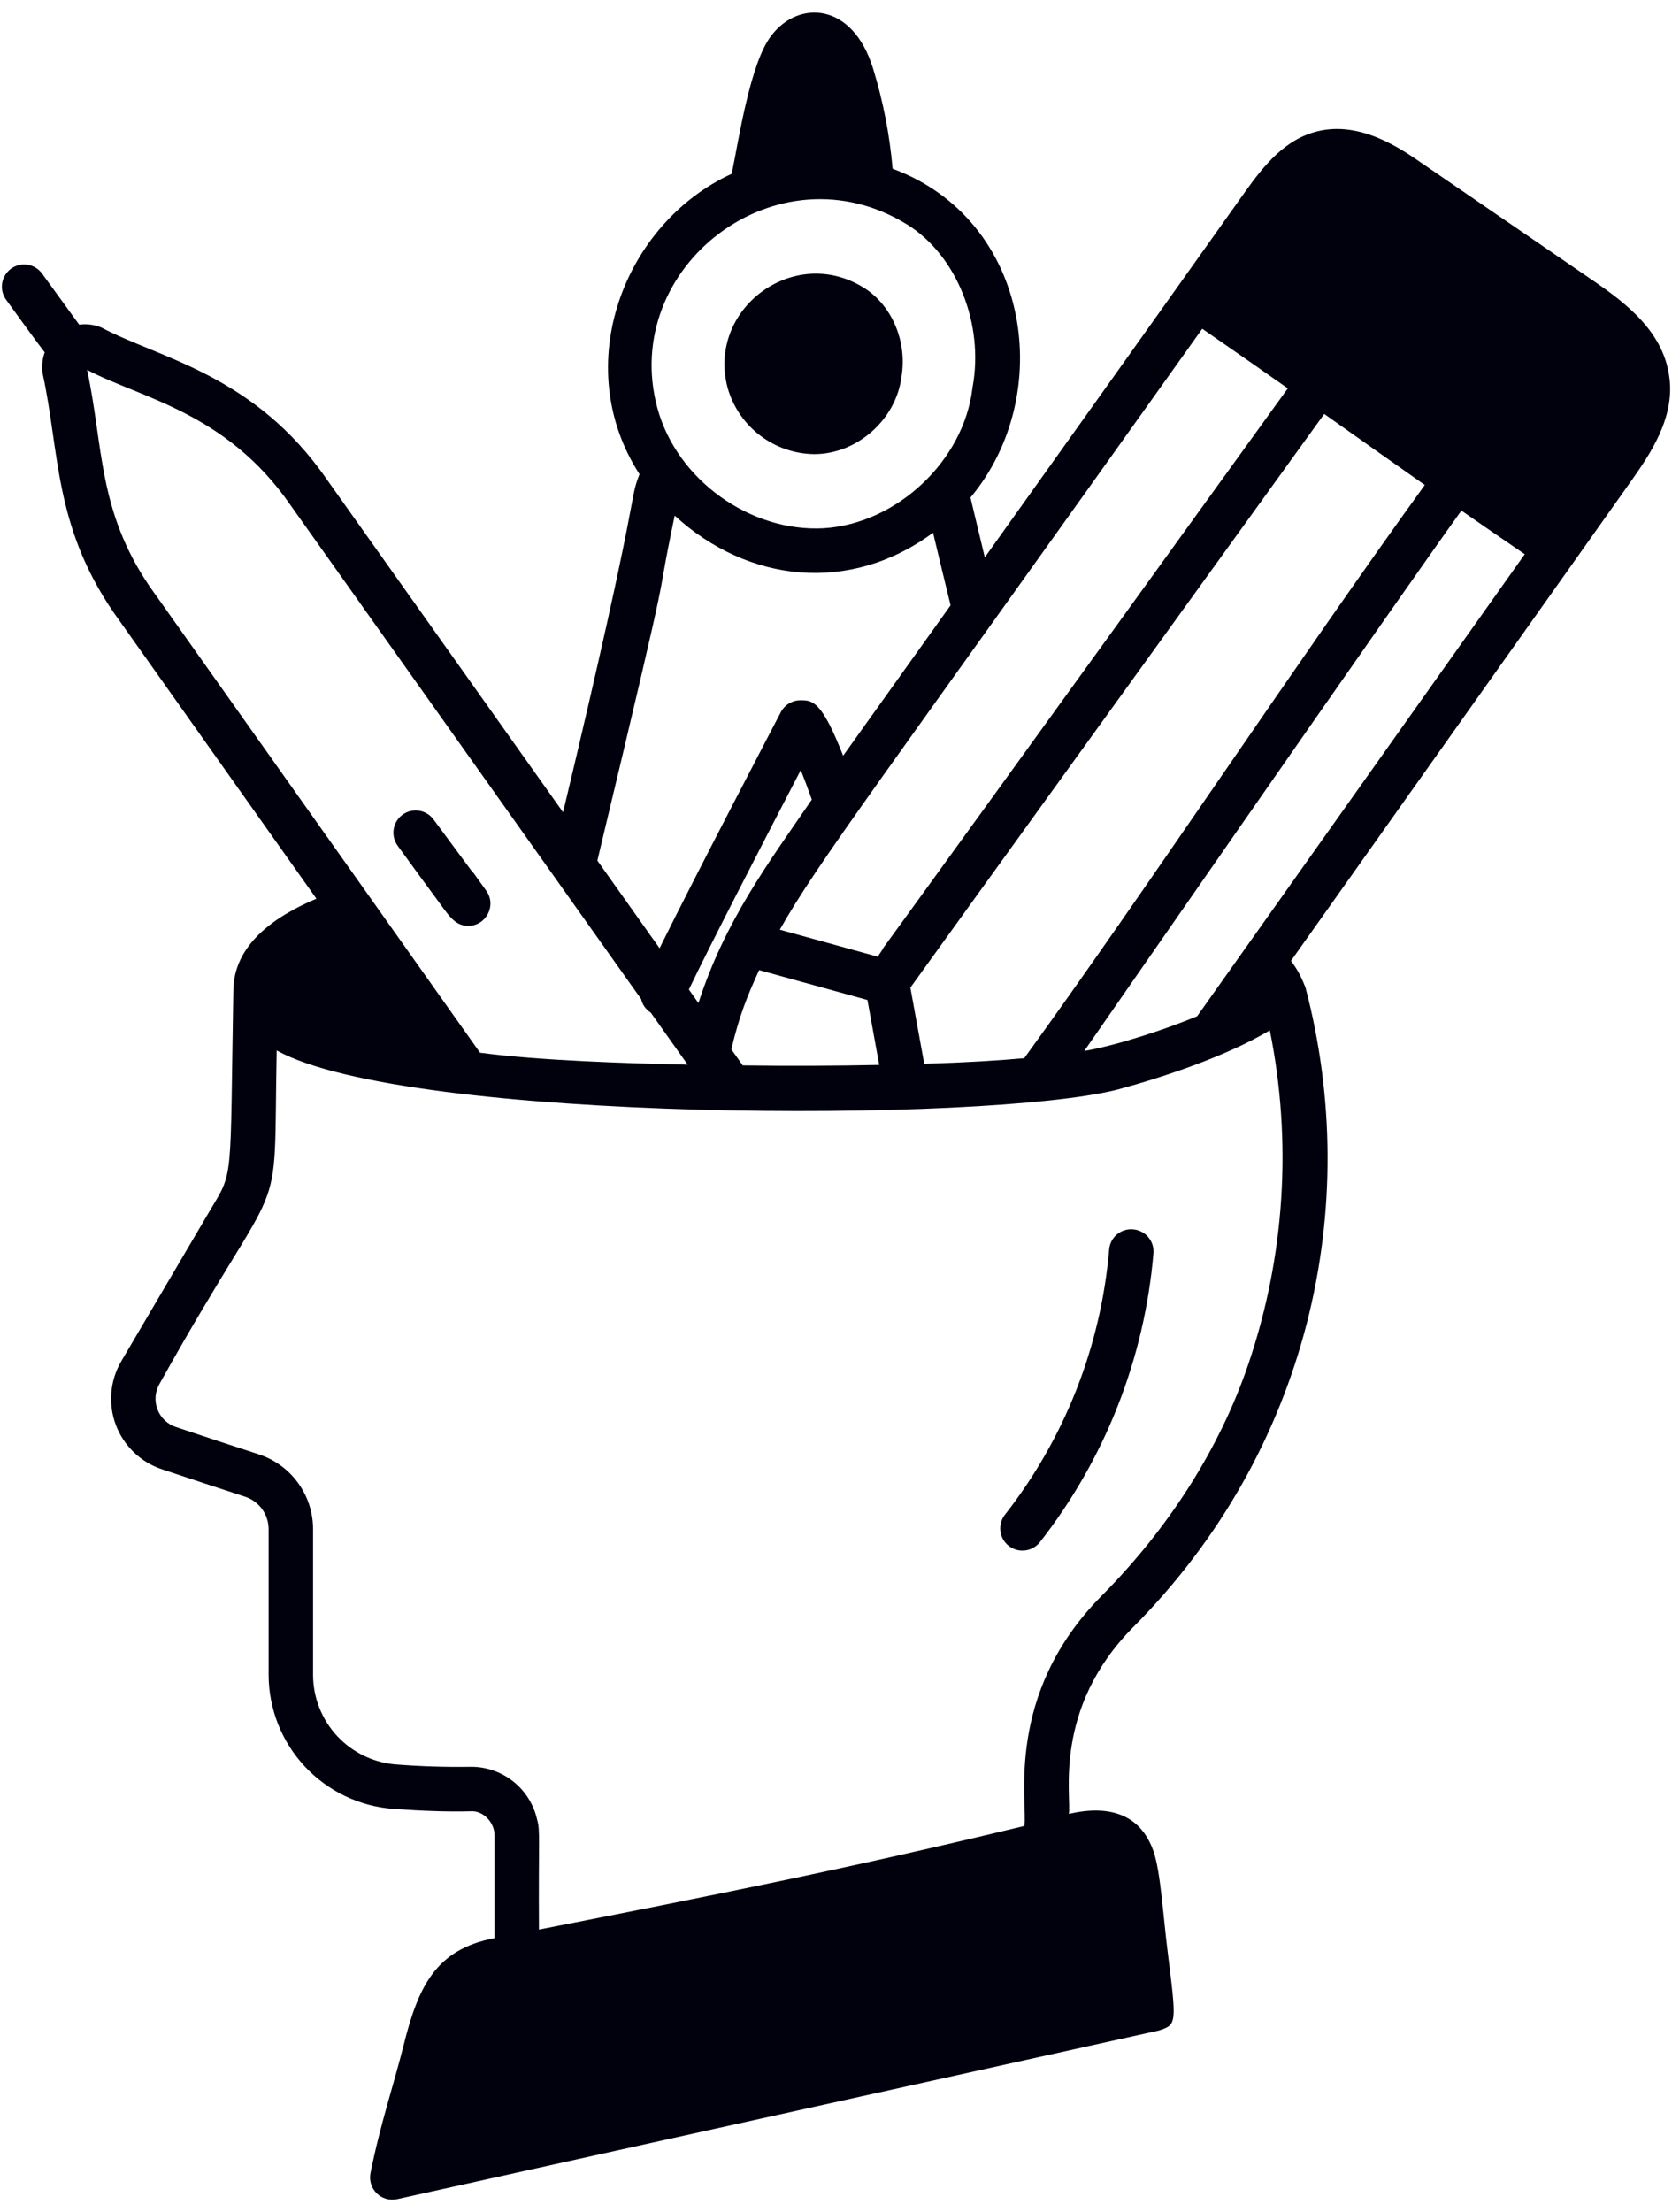 <svg width="124" height="164" viewBox="0 0 124 164" fill="none" xmlns="http://www.w3.org/2000/svg">
<path d="M60.389 33.666C63.56 33.666 66.444 31.103 66.849 27.972C67.305 25.362 66.165 22.639 64.062 21.329C58.846 18.079 52.394 22.945 53.969 28.772C54.371 30.17 55.213 31.4 56.369 32.282C57.525 33.164 58.935 33.649 60.389 33.666Z" fill="#00010D"/>
<path d="M121.039 35.564C122.301 33.76 124.211 31.037 123.808 27.999C123.398 24.645 120.664 22.52 118.134 20.79C116.758 19.852 105.72 12.283 105.497 12.131C103.894 11.018 100.909 8.964 97.73 9.729C95.298 10.314 93.743 12.262 92.354 14.2C86.781 22.028 86.89 21.907 73.035 41.317L71.971 36.884C78.33 29.286 76.46 16.308 66.198 12.508C65.979 9.984 65.492 7.491 64.746 5.07C63.214 0.13 59.206 0.016 57.217 2.623C55.626 4.637 54.76 10.53 54.268 12.883C46.263 16.556 42.217 27.095 47.428 35.154C46.567 37.373 47.687 35.44 41.759 60.213L24.248 35.554C18.85 27.731 11.784 26.561 7.526 24.283C7.003 24.066 6.432 23.991 5.871 24.065C4.953 22.807 4.036 21.547 3.123 20.285C2.996 20.11 2.835 19.962 2.651 19.848C2.466 19.735 2.261 19.659 2.047 19.625C1.834 19.591 1.615 19.599 1.405 19.649C1.194 19.7 0.995 19.791 0.82 19.918C0.645 20.045 0.496 20.206 0.383 20.39C0.269 20.575 0.194 20.78 0.159 20.993C0.125 21.207 0.134 21.426 0.184 21.636C0.234 21.847 0.326 22.046 0.453 22.221C1.795 24.078 2.687 25.304 3.315 26.122C3.138 26.619 3.077 27.161 3.163 27.698C4.43 33.482 3.982 38.895 8.395 45.358L23.465 66.62C20.317 67.945 17.304 70.066 17.304 73.468C17.051 87.88 17.352 86.745 15.551 89.767L9.005 100.889C8.585 101.598 8.33 102.393 8.259 103.214C8.187 104.035 8.301 104.862 8.591 105.634C8.882 106.405 9.342 107.101 9.938 107.671C10.533 108.241 11.249 108.67 12.033 108.927C14.044 109.596 16.104 110.282 18.173 110.951C18.683 111.117 19.126 111.44 19.44 111.874C19.754 112.308 19.922 112.83 19.921 113.365V124.183C19.932 126.696 20.89 129.113 22.606 130.951C24.321 132.789 26.666 133.912 29.173 134.095C31.435 134.258 33.236 134.313 34.898 134.273C35.831 134.199 36.677 135.099 36.677 136.056V143.679C32.286 144.502 31.002 147.317 29.925 151.646C29.221 154.466 28.18 157.544 27.476 161.096C27.423 161.364 27.437 161.642 27.518 161.904C27.599 162.166 27.744 162.403 27.94 162.595C28.136 162.786 28.377 162.926 28.64 163.001C28.904 163.077 29.182 163.085 29.449 163.026L85.943 150.524C87.27 150.083 87.27 150.083 86.606 144.766C86.252 141.961 86.079 138.828 85.56 137.277C84.58 134.427 82.193 133.789 79.27 134.465C79.48 133.186 78.054 126.685 84.022 120.641C97.064 107.544 101.102 89.44 96.808 73.164C96.798 73.121 96.767 73.088 96.752 73.047C96.502 72.397 96.162 71.784 95.742 71.228L121.039 35.564ZM75.959 78.446C73.889 78.628 71.89 78.755 68.544 78.861L67.515 73.214C72.151 66.77 89.013 43.43 98.209 30.687C100.691 32.447 103.177 34.202 105.667 35.952C96.436 48.707 84.747 66.341 75.959 78.446ZM55.084 78.98L54.238 77.787C54.843 75.261 55.388 73.911 56.3 71.915L64.331 74.129L65.205 78.945C62.002 79.011 58.651 79.031 55.084 78.98ZM89.162 24.372C91.283 25.836 93.399 27.309 95.508 28.79C54.096 86.144 67.941 66.79 65.093 70.919L57.833 68.918C60.67 63.897 64.913 58.427 89.162 24.372ZM51.798 74.354L51.089 73.356C52.505 70.377 56.485 62.66 59.388 57.085C59.662 57.771 59.94 58.529 60.206 59.276C56.865 64.148 53.769 68.279 51.798 74.354ZM67.29 16.653C70.955 18.943 72.99 24.009 72.128 28.701C72.121 28.734 72.116 28.767 72.113 28.802C71.462 34.171 66.519 38.817 61.093 39.161C55.634 39.458 50.21 35.582 48.756 30.262C45.911 19.766 57.691 10.709 67.29 16.653ZM50.038 38.224C55.484 43.217 63.051 44.03 69.197 39.491C69.628 41.287 70.056 43.08 70.497 44.871L62.529 56.023C60.926 51.927 60.249 51.912 59.368 51.912C59.066 51.911 58.771 51.994 58.513 52.15C58.255 52.307 58.045 52.531 57.906 52.798C57.602 53.381 51.692 64.674 48.915 70.293L44.302 63.795C50.481 37.998 48.269 46.668 50.038 38.224ZM6.459 27.419C10.388 29.504 16.772 30.535 21.543 37.446L47.55 74.063C47.596 74.269 47.683 74.464 47.805 74.636C47.928 74.808 48.083 74.954 48.262 75.066L51 78.924C46.567 78.831 39.993 78.626 35.6 78.038L11.098 43.476C7.239 37.814 7.68 33.089 6.459 27.419ZM92.593 101.089C90.49 107.3 86.715 113.256 81.679 118.318C74.441 125.647 76.237 133.69 75.969 135.36C62.947 138.514 52.885 140.505 39.97 143.043C39.93 136.31 40.072 135.722 39.843 134.926C39.595 133.781 38.954 132.759 38.031 132.038C37.107 131.316 35.961 130.941 34.789 130.977C32.992 131.001 31.195 130.944 29.404 130.805C27.728 130.682 26.161 129.932 25.014 128.705C23.867 127.477 23.226 125.862 23.217 124.183V113.365C23.217 110.834 21.604 108.605 19.194 107.812C17.365 107.224 15.44 106.583 13.064 105.793C12.748 105.692 12.46 105.521 12.219 105.292C11.979 105.064 11.793 104.785 11.676 104.475C11.558 104.165 11.512 103.833 11.54 103.503C11.569 103.173 11.671 102.853 11.84 102.568C21.34 85.547 20.253 91.824 20.519 77.873L20.547 77.886C30.199 83.211 73.19 83.262 82.908 80.764C86.444 79.806 91.014 78.263 94.173 76.381C95.837 84.612 95.29 93.136 92.593 101.089ZM88.782 75.335C86.518 76.275 82.905 77.483 80.412 77.909C80.564 77.688 104.155 43.693 108.383 37.852C109.953 38.941 111.517 40.018 113.08 41.084C112.923 41.304 89.304 74.605 88.782 75.335Z" fill="#00010D"/>
<path d="M32.385 66.653L32.388 66.656C33.224 67.778 33.695 68.637 34.718 68.637C36.046 68.637 36.849 67.127 36.061 66.027L35.116 64.71C35.096 64.685 35.063 64.677 35.043 64.652L32.15 60.745C31.889 60.394 31.5 60.16 31.067 60.096C30.635 60.032 30.195 60.142 29.843 60.402C29.492 60.662 29.258 61.052 29.194 61.484C29.129 61.917 29.239 62.357 29.5 62.709C30.939 64.685 31.77 65.827 32.388 66.653H32.385ZM84.035 91.133C83.819 91.112 83.601 91.136 83.394 91.201C83.187 91.266 82.995 91.372 82.829 91.513C82.663 91.653 82.527 91.825 82.429 92.019C82.331 92.212 82.272 92.423 82.257 92.64C81.646 99.799 78.962 106.624 74.532 112.281C74.398 112.451 74.299 112.646 74.241 112.854C74.182 113.062 74.165 113.28 74.191 113.495C74.216 113.71 74.284 113.918 74.389 114.106C74.495 114.295 74.637 114.461 74.807 114.595C74.977 114.729 75.172 114.828 75.38 114.887C75.589 114.945 75.806 114.962 76.021 114.937C76.236 114.911 76.444 114.844 76.633 114.738C76.822 114.632 76.988 114.49 77.121 114.32C81.951 108.155 84.877 100.715 85.542 92.911C85.56 92.695 85.536 92.478 85.47 92.272C85.404 92.066 85.297 91.874 85.157 91.709C85.017 91.544 84.846 91.408 84.654 91.309C84.461 91.21 84.251 91.15 84.035 91.133Z" fill="#00010D"/>
</svg>

